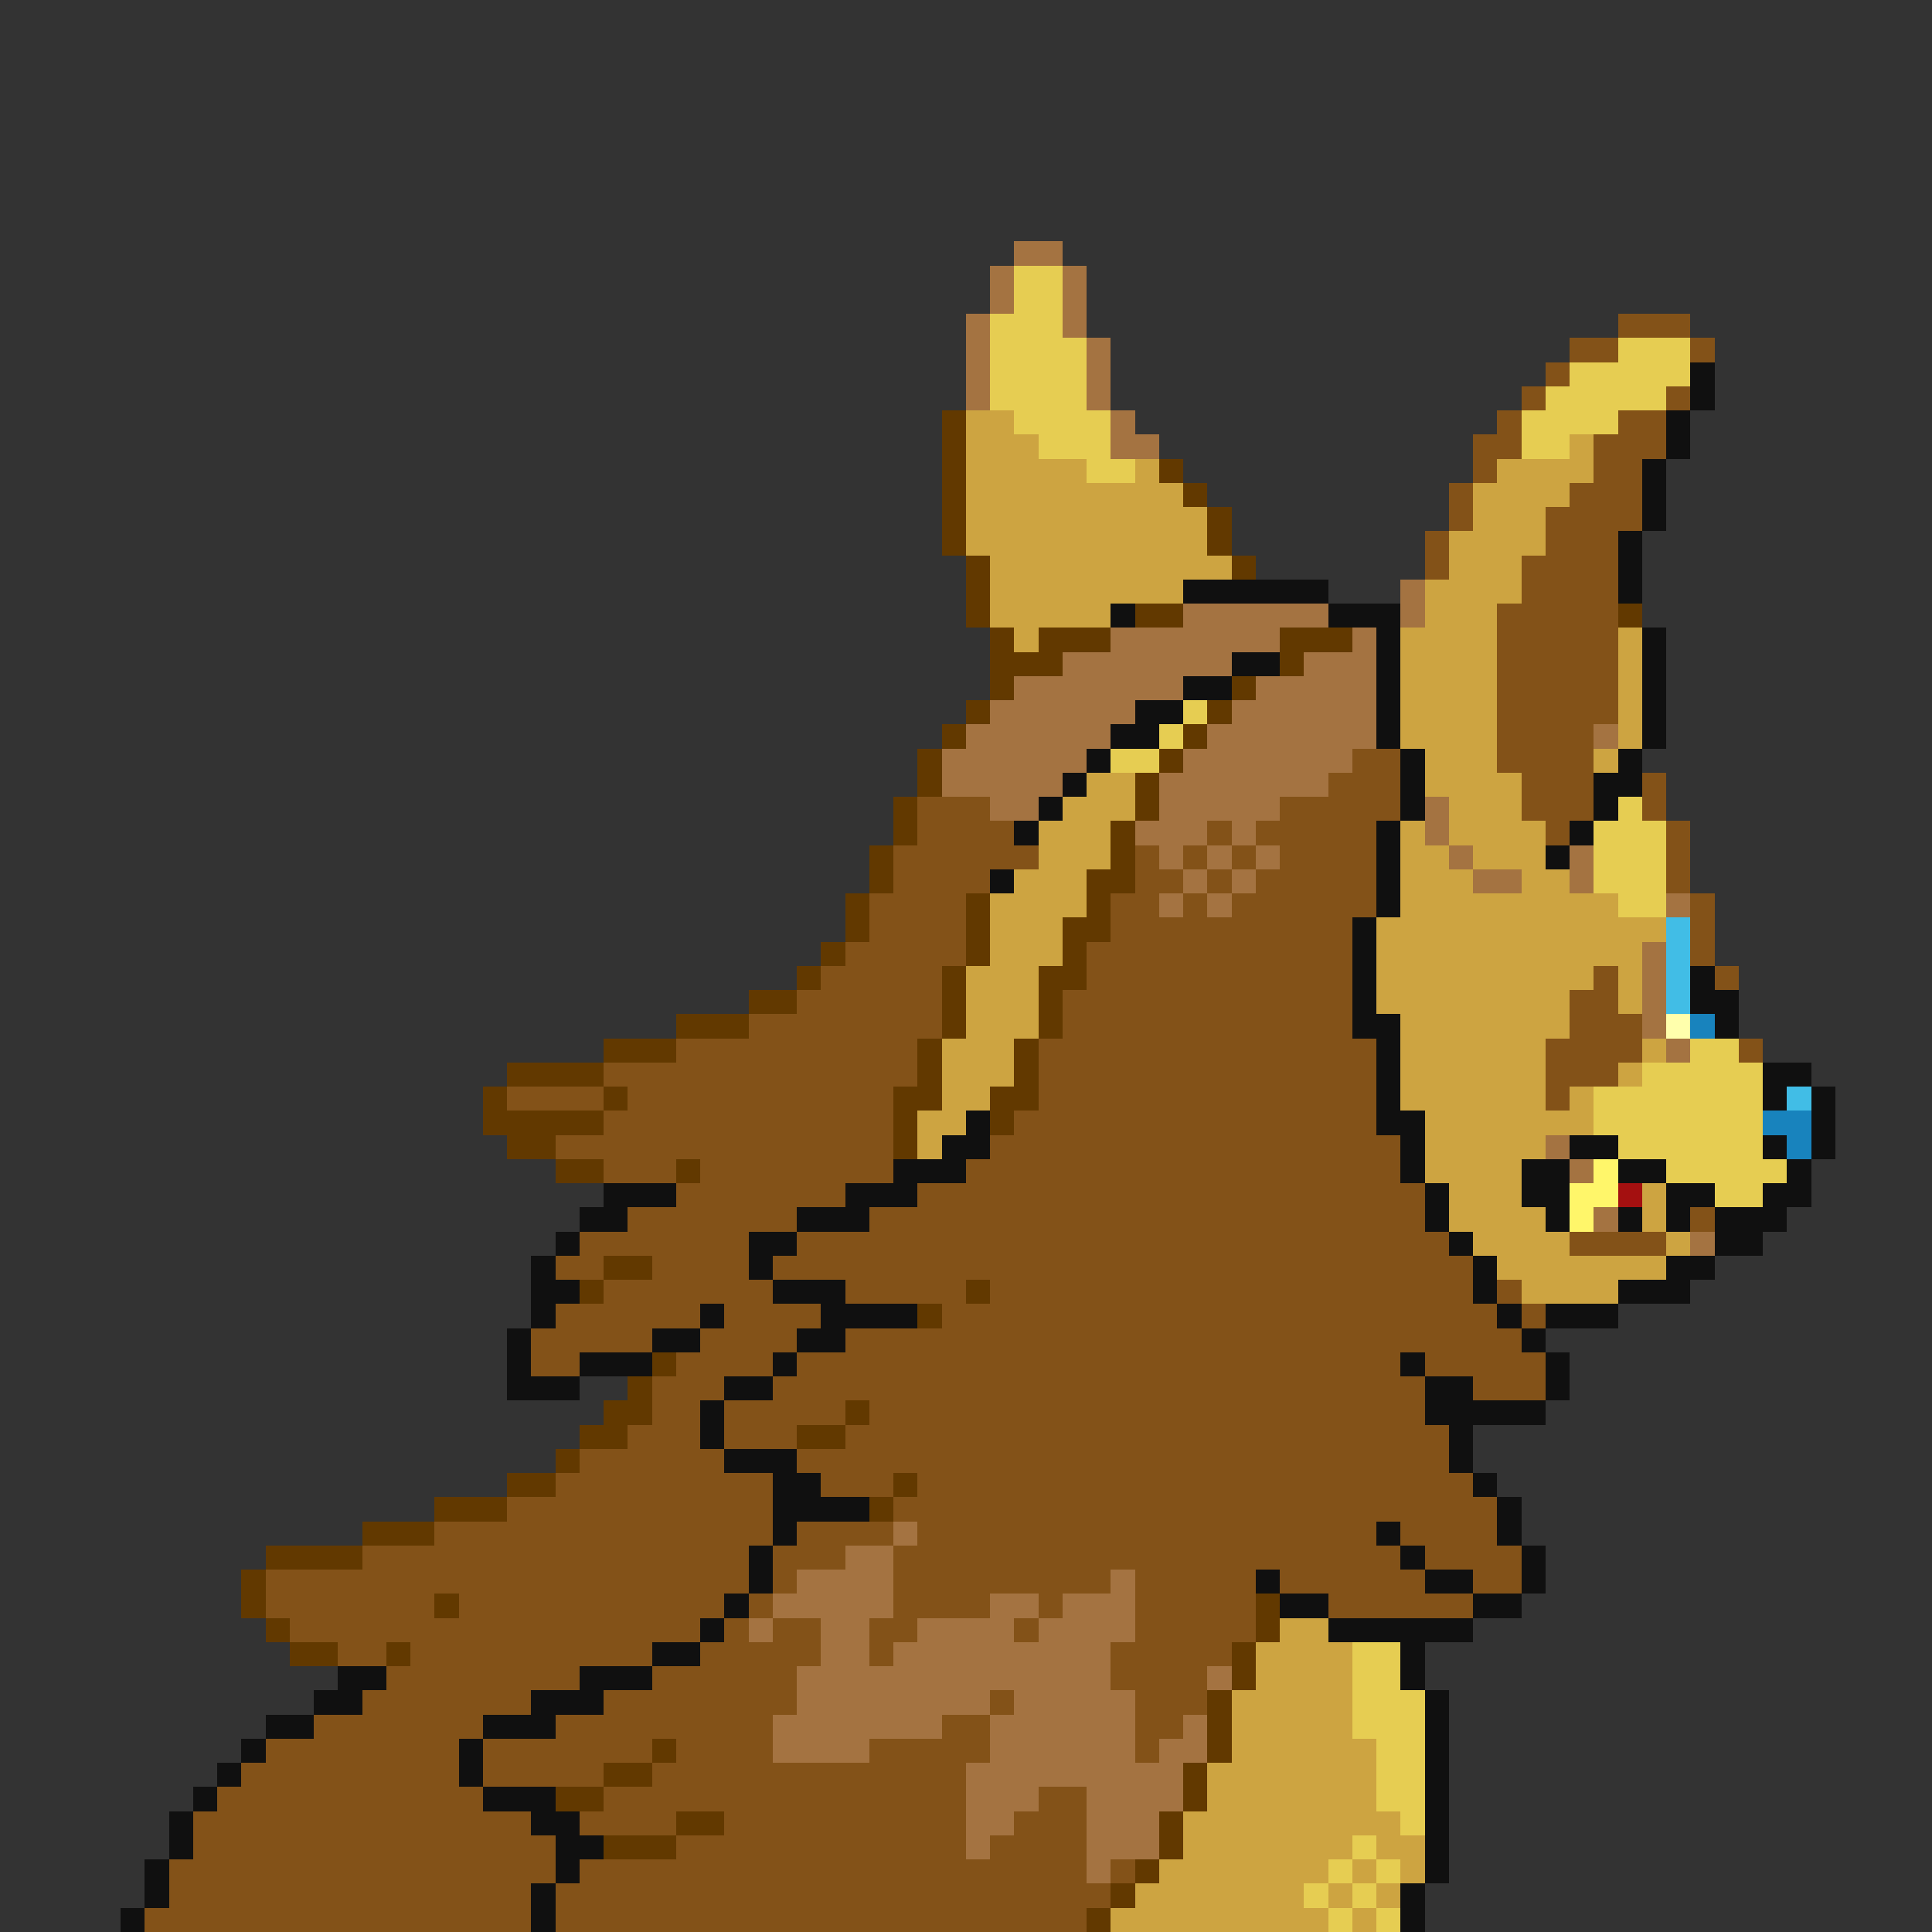 <svg xmlns="http://www.w3.org/2000/svg" viewBox="0 -0.5 80 80" shape-rendering="crispEdges">
<rect x="0" y="-0.5" width="80" height="80" fill="#333333" stroke="none"/>
<path stroke="#a47341" d="M42 10h2M41 11h1M44 11h1M41 12h1M44 12h1M40 13h1M44 13h1M40 14h1M45 14h1M40 15h1M45 15h1M40 16h1M45 16h1M46 17h1M46 18h2M58 24h1M49 25h6M58 25h1M46 26h7M56 26h1M44 27h7M54 27h3M42 28h7M52 28h5M41 29h6M51 29h6M40 30h6M50 30h7M66 30h1M39 31h6M49 31h7M39 32h5M48 32h7M41 33h2M48 33h5M59 33h1M47 34h3M51 34h1M59 34h1M48 35h1M50 35h1M52 35h1M60 35h1M65 35h1M49 36h1M51 36h1M61 36h2M65 36h1M48 37h1M50 37h1M69 37h1M68 39h1M68 40h1M68 41h1M68 42h1M69 43h1M64 47h1M65 48h1M66 50h1M70 51h1M37 63h1M35 64h2M33 65h4M46 65h1M32 66h5M41 66h2M44 66h3M31 67h1M34 67h2M38 67h4M43 67h4M34 68h2M37 68h9M33 69h13M50 69h1M33 70h8M42 70h5M32 71h7M41 71h6M49 71h1M32 72h4M41 72h6M48 72h2M40 73h9M40 74h3M45 74h4M40 75h2M45 75h3M40 76h1M45 76h3M45 77h1" />
<path stroke="#e6cd52" d="M42 11h2M42 12h2M41 13h3M41 14h4M67 14h3M41 15h4M65 15h5M41 16h4M64 16h5M42 17h4M63 17h4M43 18h3M63 18h2M45 19h2M49 29h1M48 30h1M46 31h2M67 33h1M66 34h3M66 35h3M66 36h3M67 37h2M70 43h2M68 44h5M66 45h7M66 46h7M67 47h6M69 48h5M71 49h2M56 68h2M56 69h2M56 70h3M56 71h3M57 72h2M57 73h2M57 74h2M58 75h1M56 76h1M55 77h1M57 77h1M54 78h1M56 78h1M55 79h1M57 79h1" />
<path stroke="#835218" d="M67 13h3M65 14h2M70 14h1M64 15h1M63 16h1M69 16h1M62 17h1M67 17h2M61 18h2M66 18h3M61 19h1M66 19h2M60 20h1M65 20h3M60 21h1M64 21h4M59 22h1M64 22h3M59 23h1M63 23h4M63 24h4M62 25h5M62 26h5M62 27h5M62 28h5M62 29h5M62 30h4M56 31h2M62 31h4M55 32h3M63 32h3M68 32h1M38 33h3M53 33h5M63 33h3M68 33h1M38 34h4M50 34h1M52 34h5M64 34h1M69 34h1M37 35h6M47 35h1M49 35h1M51 35h1M53 35h4M69 35h1M37 36h4M47 36h2M50 36h1M52 36h5M69 36h1M36 37h4M46 37h2M49 37h1M51 37h6M70 37h1M36 38h4M46 38h10M70 38h1M35 39h5M45 39h11M70 39h1M34 40h5M45 40h11M66 40h1M71 40h1M33 41h6M44 41h12M65 41h2M31 42h8M44 42h12M65 42h3M28 43h10M43 43h14M64 43h4M72 43h1M25 44h13M43 44h14M64 44h3M21 45h4M26 45h11M43 45h14M64 45h1M25 46h12M42 46h15M23 47h14M41 47h17M25 48h3M29 48h8M40 48h18M28 49h7M38 49h21M26 50h7M36 50h23M70 50h1M24 51h7M33 51h27M65 51h4M23 52h2M27 52h4M32 52h29M25 53h7M35 53h5M41 53h20M62 53h1M23 54h6M30 54h4M39 54h23M63 54h1M22 55h5M29 55h4M35 55h28M22 56h2M28 56h4M33 56h25M59 56h5M27 57h3M32 57h27M61 57h3M27 58h2M30 58h5M36 58h23M26 59h3M30 59h3M35 59h25M24 60h6M33 60h27M23 61h9M34 61h3M38 61h23M21 62h11M37 62h25M18 63h14M33 63h4M38 63h19M58 63h4M15 64h16M32 64h3M37 64h21M59 64h4M11 65h20M32 65h1M37 65h9M47 65h5M53 65h6M61 65h2M11 66h7M19 66h11M31 66h1M37 66h4M43 66h1M47 66h5M55 66h6M12 67h17M30 67h1M32 67h2M36 67h2M42 67h1M47 67h5M14 68h2M17 68h10M29 68h5M36 68h1M46 68h5M16 69h8M27 69h6M46 69h4M15 70h7M25 70h8M41 70h1M47 70h3M13 71h7M23 71h9M39 71h2M47 71h2M11 72h8M20 72h7M28 72h4M36 72h5M47 72h1M10 73h9M20 73h5M27 73h13M9 74h11M25 74h15M43 74h2M8 75h14M24 75h4M30 75h10M42 75h3M8 76h15M28 76h12M41 76h4M7 77h16M24 77h21M46 77h1M7 78h15M23 78h23M6 79h16M23 79h22" />
<path stroke="#101010" d="M70 15h1M70 16h1M69 17h1M69 18h1M68 19h1M68 20h1M68 21h1M67 22h1M67 23h1M49 24h6M67 24h1M46 25h1M55 25h3M57 26h1M68 26h1M51 27h2M57 27h1M68 27h1M49 28h2M57 28h1M68 28h1M47 29h2M57 29h1M68 29h1M46 30h2M57 30h1M68 30h1M45 31h1M58 31h1M67 31h1M44 32h1M58 32h1M66 32h2M43 33h1M58 33h1M66 33h1M42 34h1M57 34h1M65 34h1M57 35h1M64 35h1M41 36h1M57 36h1M57 37h1M56 38h1M56 39h1M56 40h1M70 40h1M56 41h1M70 41h2M56 42h2M71 42h1M57 43h1M57 44h1M73 44h2M57 45h1M73 45h1M75 45h1M40 46h1M57 46h2M75 46h1M39 47h2M58 47h1M65 47h2M73 47h1M75 47h1M37 48h3M58 48h1M63 48h2M67 48h2M74 48h1M25 49h3M35 49h3M59 49h1M63 49h2M69 49h2M73 49h2M24 50h2M33 50h3M59 50h1M64 50h1M67 50h1M69 50h1M71 50h3M23 51h1M31 51h2M60 51h1M71 51h2M22 52h1M31 52h1M61 52h1M69 52h2M22 53h2M32 53h3M61 53h1M67 53h3M22 54h1M29 54h1M34 54h4M62 54h1M64 54h3M21 55h1M27 55h2M33 55h2M63 55h1M21 56h1M24 56h3M32 56h1M58 56h1M64 56h1M21 57h3M30 57h2M59 57h2M64 57h1M29 58h1M59 58h5M29 59h1M60 59h1M30 60h3M60 60h1M32 61h2M61 61h1M32 62h4M62 62h1M32 63h1M57 63h1M62 63h1M31 64h1M58 64h1M63 64h1M31 65h1M52 65h1M59 65h2M63 65h1M30 66h1M53 66h2M61 66h2M29 67h1M55 67h6M27 68h2M58 68h1M14 69h2M24 69h3M58 69h1M13 70h2M22 70h3M59 70h1M11 71h2M20 71h3M59 71h1M10 72h1M19 72h1M59 72h1M9 73h1M19 73h1M59 73h1M8 74h1M20 74h3M59 74h1M7 75h1M22 75h2M59 75h1M7 76h1M23 76h2M59 76h1M6 77h1M23 77h1M59 77h1M6 78h1M22 78h1M58 78h1M5 79h1M22 79h1M58 79h1" />
<path stroke="#623900" d="M39 17h1M39 18h1M39 19h1M48 19h1M39 20h1M49 20h1M39 21h1M50 21h1M39 22h1M50 22h1M40 23h1M51 23h1M40 24h1M40 25h1M47 25h2M67 25h1M41 26h1M43 26h3M53 26h3M41 27h3M53 27h1M41 28h1M51 28h1M40 29h1M50 29h1M39 30h1M49 30h1M38 31h1M48 31h1M38 32h1M47 32h1M37 33h1M47 33h1M37 34h1M46 34h1M36 35h1M46 35h1M36 36h1M45 36h2M35 37h1M40 37h1M45 37h1M35 38h1M40 38h1M44 38h2M34 39h1M40 39h1M44 39h1M33 40h1M39 40h1M43 40h2M31 41h2M39 41h1M43 41h1M28 42h3M39 42h1M43 42h1M25 43h3M38 43h1M42 43h1M21 44h4M38 44h1M42 44h1M20 45h1M25 45h1M37 45h2M41 45h2M20 46h5M37 46h1M41 46h1M21 47h2M37 47h1M23 48h2M28 48h1M25 52h2M24 53h1M40 53h1M38 54h1M27 56h1M26 57h1M25 58h2M35 58h1M24 59h2M33 59h2M23 60h1M21 61h2M37 61h1M18 62h3M36 62h1M15 63h3M11 64h4M10 65h1M10 66h1M18 66h1M52 66h1M11 67h1M52 67h1M12 68h2M16 68h1M51 68h1M51 69h1M50 70h1M50 71h1M27 72h1M50 72h1M25 73h2M49 73h1M23 74h2M49 74h1M28 75h2M48 75h1M25 76h3M48 76h1M47 77h1M46 78h1M45 79h1" />
<path stroke="#cda441" d="M40 17h2M40 18h3M65 18h1M40 19h5M47 19h1M62 19h4M40 20h9M61 20h4M40 21h10M61 21h3M40 22h10M60 22h4M41 23h10M60 23h3M41 24h8M59 24h4M41 25h5M59 25h3M42 26h1M58 26h4M67 26h1M58 27h4M67 27h1M58 28h4M67 28h1M58 29h4M67 29h1M58 30h4M67 30h1M59 31h3M66 31h1M45 32h2M59 32h4M44 33h3M60 33h3M43 34h3M58 34h1M60 34h4M43 35h3M58 35h2M61 35h3M42 36h3M58 36h3M63 36h2M41 37h4M58 37h9M41 38h3M57 38h12M41 39h3M57 39h11M40 40h3M57 40h9M67 40h1M40 41h3M57 41h8M67 41h1M40 42h3M58 42h7M39 43h3M58 43h6M68 43h1M39 44h3M58 44h6M67 44h1M39 45h2M58 45h6M65 45h1M38 46h2M59 46h7M38 47h1M59 47h5M59 48h4M60 49h3M68 49h1M60 50h4M68 50h1M61 51h4M69 51h1M62 52h7M63 53h4M53 67h2M52 68h4M52 69h4M51 70h5M51 71h5M51 72h6M50 73h7M50 74h7M49 75h9M49 76h7M57 76h2M48 77h7M56 77h1M58 77h1M47 78h7M55 78h1M57 78h1M46 79h9M56 79h1" />
<path stroke="#41bde6" d="M69 38h1M69 39h1M69 40h1M69 41h1M74 45h1" />
<path stroke="#ffffac" d="M69 42h1" />
<path stroke="#1883bd" d="M70 42h1M73 46h2M74 47h1" />
<path stroke="#fff66a" d="M66 48h1M65 49h2M65 50h1" />
<path stroke="#a41010" d="M67 49h1" />
</svg>